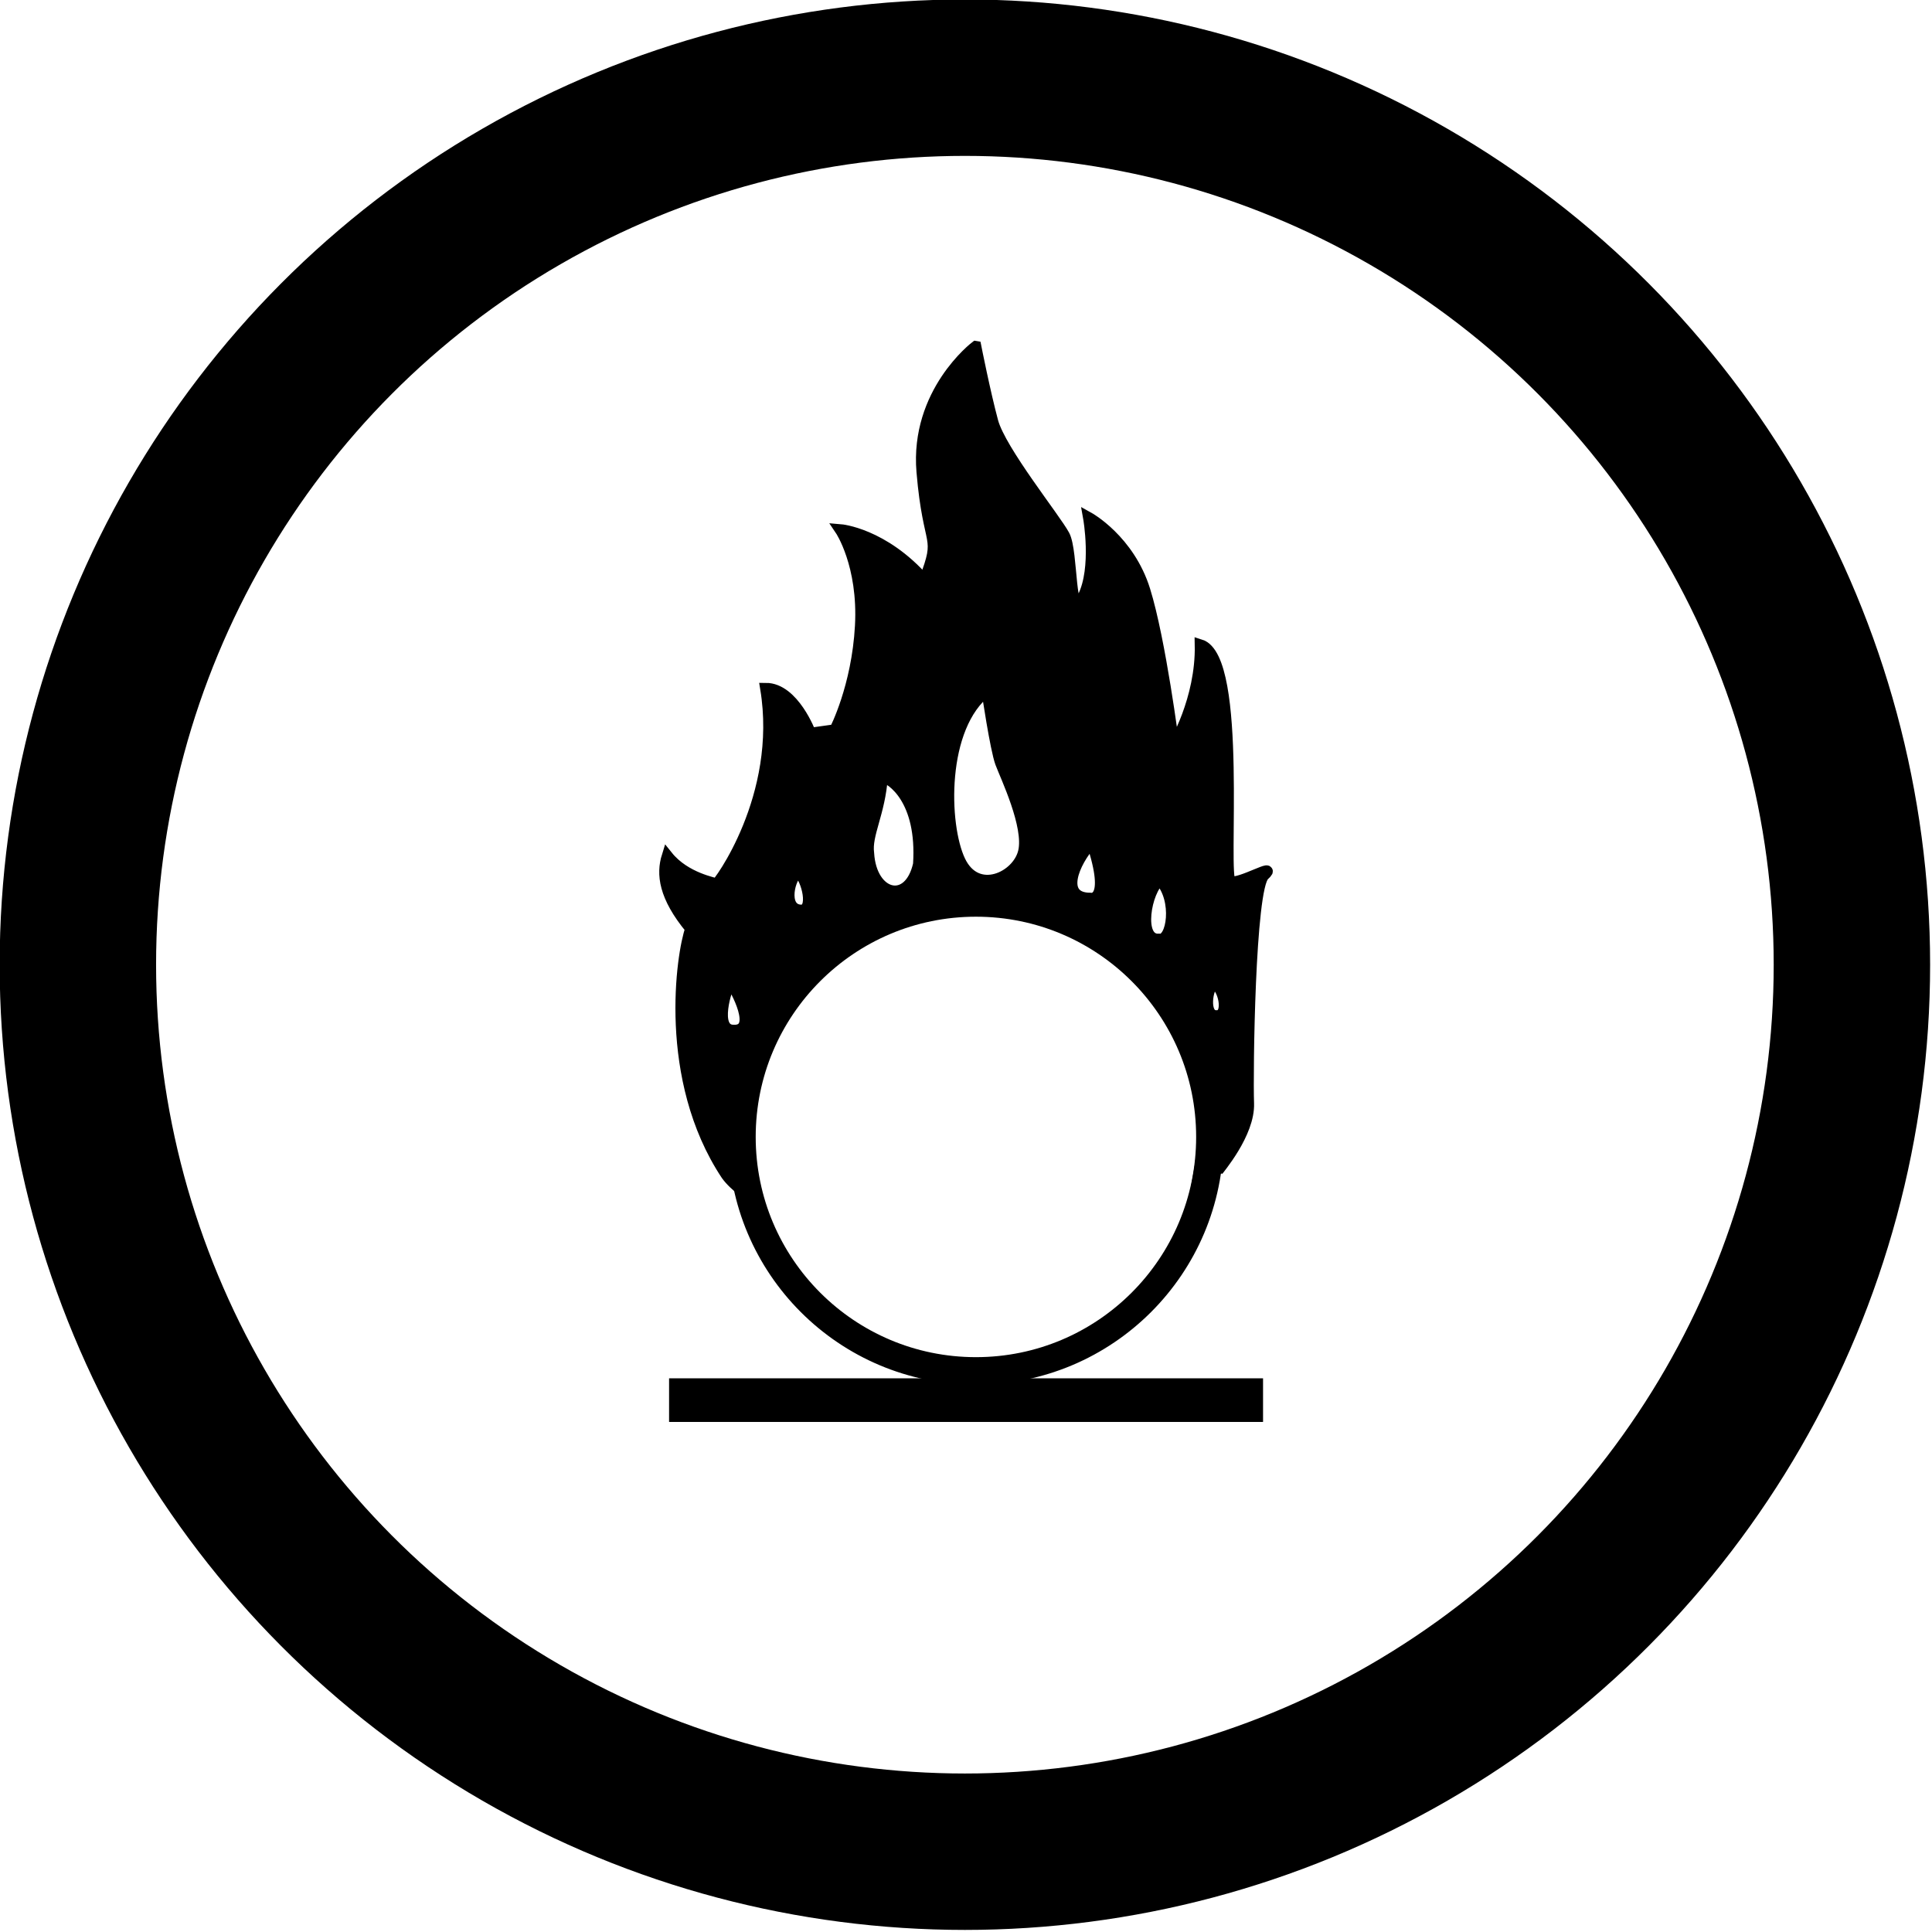 <?xml version="1.0" encoding="UTF-8" standalone="no"?>
<!-- Created with Inkscape (http://www.inkscape.org/) -->

<svg
   xmlns:dc="http://purl.org/dc/elements/1.1/"
   xmlns:cc="http://creativecommons.org/ns#"
   xmlns:rdf="http://www.w3.org/1999/02/22-rdf-syntax-ns#"
   xmlns:svg="http://www.w3.org/2000/svg"
   xmlns="http://www.w3.org/2000/svg"
   xmlns:sodipodi="http://sodipodi.sourceforge.net/DTD/sodipodi-0.dtd"
   xmlns:inkscape="http://www.inkscape.org/namespaces/inkscape"
   width="350.001"
   height="350"
   id="svg24159"
   sodipodi:version="0.32"
   inkscape:version="0.92.3 (2405546, 2018-03-11)"
   version="1.0"
   sodipodi:docname="oxidized.svg">
  <defs
     id="defs24161" />
  <sodipodi:namedview
     id="base"
     pagecolor="#ffffff"
     bordercolor="#666666"
     borderopacity="1.0"
     inkscape:pageopacity="0.0"
     inkscape:pageshadow="2"
     inkscape:zoom="0.35"
     inkscape:cx="390.00033"
     inkscape:cy="204.69149"
     inkscape:document-units="px"
     inkscape:current-layer="layer1"
     inkscape:window-width="1920"
     inkscape:window-height="1017"
     inkscape:window-x="-8"
     inkscape:window-y="-8"
     showgrid="false"
     inkscape:window-maximized="1" />
  <g
     inkscape:label="Layer 1"
     inkscape:groupmode="layer"
     id="layer1"
     transform="translate(-25,-25)">
    <g
       id="g24054"
       transform="matrix(2.538,0,0,2.538,839.422,667.504)">
      <circle
         transform="matrix(0.242,0,0,0.242,-358.846,-306.226)"
         id="path3282"
         style="color:#000000;display:inline;overflow:visible;visibility:visible;opacity:1;fill:none;fill-opacity:1;fill-rule:nonzero;stroke:#000000;stroke-width:46.135;stroke-linecap:butt;stroke-linejoin:miter;stroke-miterlimit:4;stroke-dasharray:none;stroke-dashoffset:0;stroke-opacity:1;marker:none;marker-start:none;marker-mid:none;marker-end:none"
         cx="441.437"
         cy="503.849"
         r="261.63" />
      <g
         id="g24048">
        <g
           id="g650"
           transform="matrix(0.603,0,0,0.603,-297.339,-238.362)">
          <path
             style="fill:#000000;fill-opacity:1;fill-rule:evenodd;stroke:#000000;stroke-width:1pt;stroke-linecap:round;stroke-linejoin:miter;stroke-opacity:1"
             d="m 76.438,16.5 c -2e-6,0 -7.137,5.421 -6.344,14.812 0.794,9.392 2.398,7.288 0.281,12.844 -4.894,-5.556 -9.938,-5.969 -9.938,-5.969 10e-7,2e-6 2.772,4.1 2.375,11.375 -0.397,7.275 -3.031,12.312 -3.031,12.312 L 56.875,62.281 c 0,10e-7 -1.974,-5.312 -5.281,-5.312 C 53.71,69.8 45.882,80.257 45.75,80.125 c -0.132,-0.132 -3.696,-0.667 -5.812,-3.312 -0.661,2.116 -0.393,4.758 2.781,8.594 -1.058,2.91 -3.321,17.749 4.219,29.125 0.521,0.732 1.212,1.315 1.906,1.906 -0.531,-2.14 -0.906,-4.353 -0.906,-6.656 0,-15.283 12.405,-27.688 27.688,-27.688 15.283,-3e-6 27.688,12.405 27.688,27.688 0,1.708 -0.204,3.378 -0.5,5 0.474,-0.162 2.209,-0.628 2.219,-0.656 0.132,-0.264 3.82,-4.491 3.688,-8.062 -0.132,-3.572 0.124,-25.413 1.844,-27 1.72,-1.587 -2.911,1.178 -3.969,0.781 -1.058,-0.397 1.464,-26.444 -3.562,-28.031 0.132,6.482 -3.156,11.906 -3.156,11.906 -10e-7,2e-6 -1.586,-12.422 -3.438,-18.375 -1.852,-5.953 -6.625,-8.594 -6.625,-8.594 2e-6,2e-6 1.063,5.936 -0.656,9.375 -1.72,3.439 -1.192,-5.297 -2.25,-7.281 -1.058,-1.984 -7.543,-10.029 -8.469,-13.469 -0.926,-3.439 -2,-8.875 -2,-8.875 z m 1.344,40.719 c -2e-6,-10e-7 1.02,6.949 1.625,8.562 0.605,1.614 3.425,7.474 2.719,10.5 -0.706,3.026 -5.545,5.33 -7.562,1.094 -2.017,-4.236 -2.329,-15.92 3.219,-20.156 z M 65.375,67.406 c 1.11,0.202 4.817,2.709 4.312,10.375 -1.11,4.943 -5.635,3.832 -5.938,-1.312 -0.303,-2.219 1.322,-4.725 1.625,-9.062 z m 24.812,7.75 C 92.608,82.419 90,81.812 90,81.812 c -3.732,0 -2.032,-4.235 0.188,-6.656 z M 55.469,78.688 c 0.999,0.785 1.982,4.674 0.219,4.531 -2.263,-0.143 -1.259,-4.116 -0.219,-4.531 z M 98.25,79.594 c 2.209,2.379 1.468,7.348 -0.094,7.062 -2.672,0.219 -1.586,-5.817 0.094,-7.062 z M 47.406,91.688 c 0.642,0.856 3.402,5.934 0.312,5.75 -2.376,-0.042 -0.812,-5.007 -0.312,-5.75 z m 57.188,0.25 c 1.141,0.071 2.059,3.894 0.312,3.781 -1.604,0.03 -1.055,-3.437 -0.312,-3.781 z"
             id="path649"
             inkscape:connector-curvature="0" />
          <circle
             style="fill:none;fill-opacity:1;fill-rule:evenodd;stroke:#000000;stroke-width:3.206;stroke-linecap:butt;stroke-linejoin:miter;stroke-dasharray:none;stroke-opacity:1"
             id="path582"
             transform="matrix(1.014,0,0,1.014,-2.446,-2.905)"
             cx="77.821"
             cy="111.397"
             r="27.312" />
        </g>
        <rect
           style="color:#000000;display:inline;overflow:visible;visibility:visible;opacity:1;fill:#000000;fill-opacity:1;fill-rule:nonzero;stroke:none;stroke-width:29.672;stroke-linecap:butt;stroke-linejoin:miter;stroke-miterlimit:4;stroke-dasharray:none;stroke-dashoffset:0;stroke-opacity:0.553;marker:none;marker-start:none;marker-mid:none;marker-end:none"
           id="rect10816"
           width="42.397"
           height="3.114"
           x="-273.133"
           y="-154.771" />
      </g>
    </g>
  </g>
</svg>
